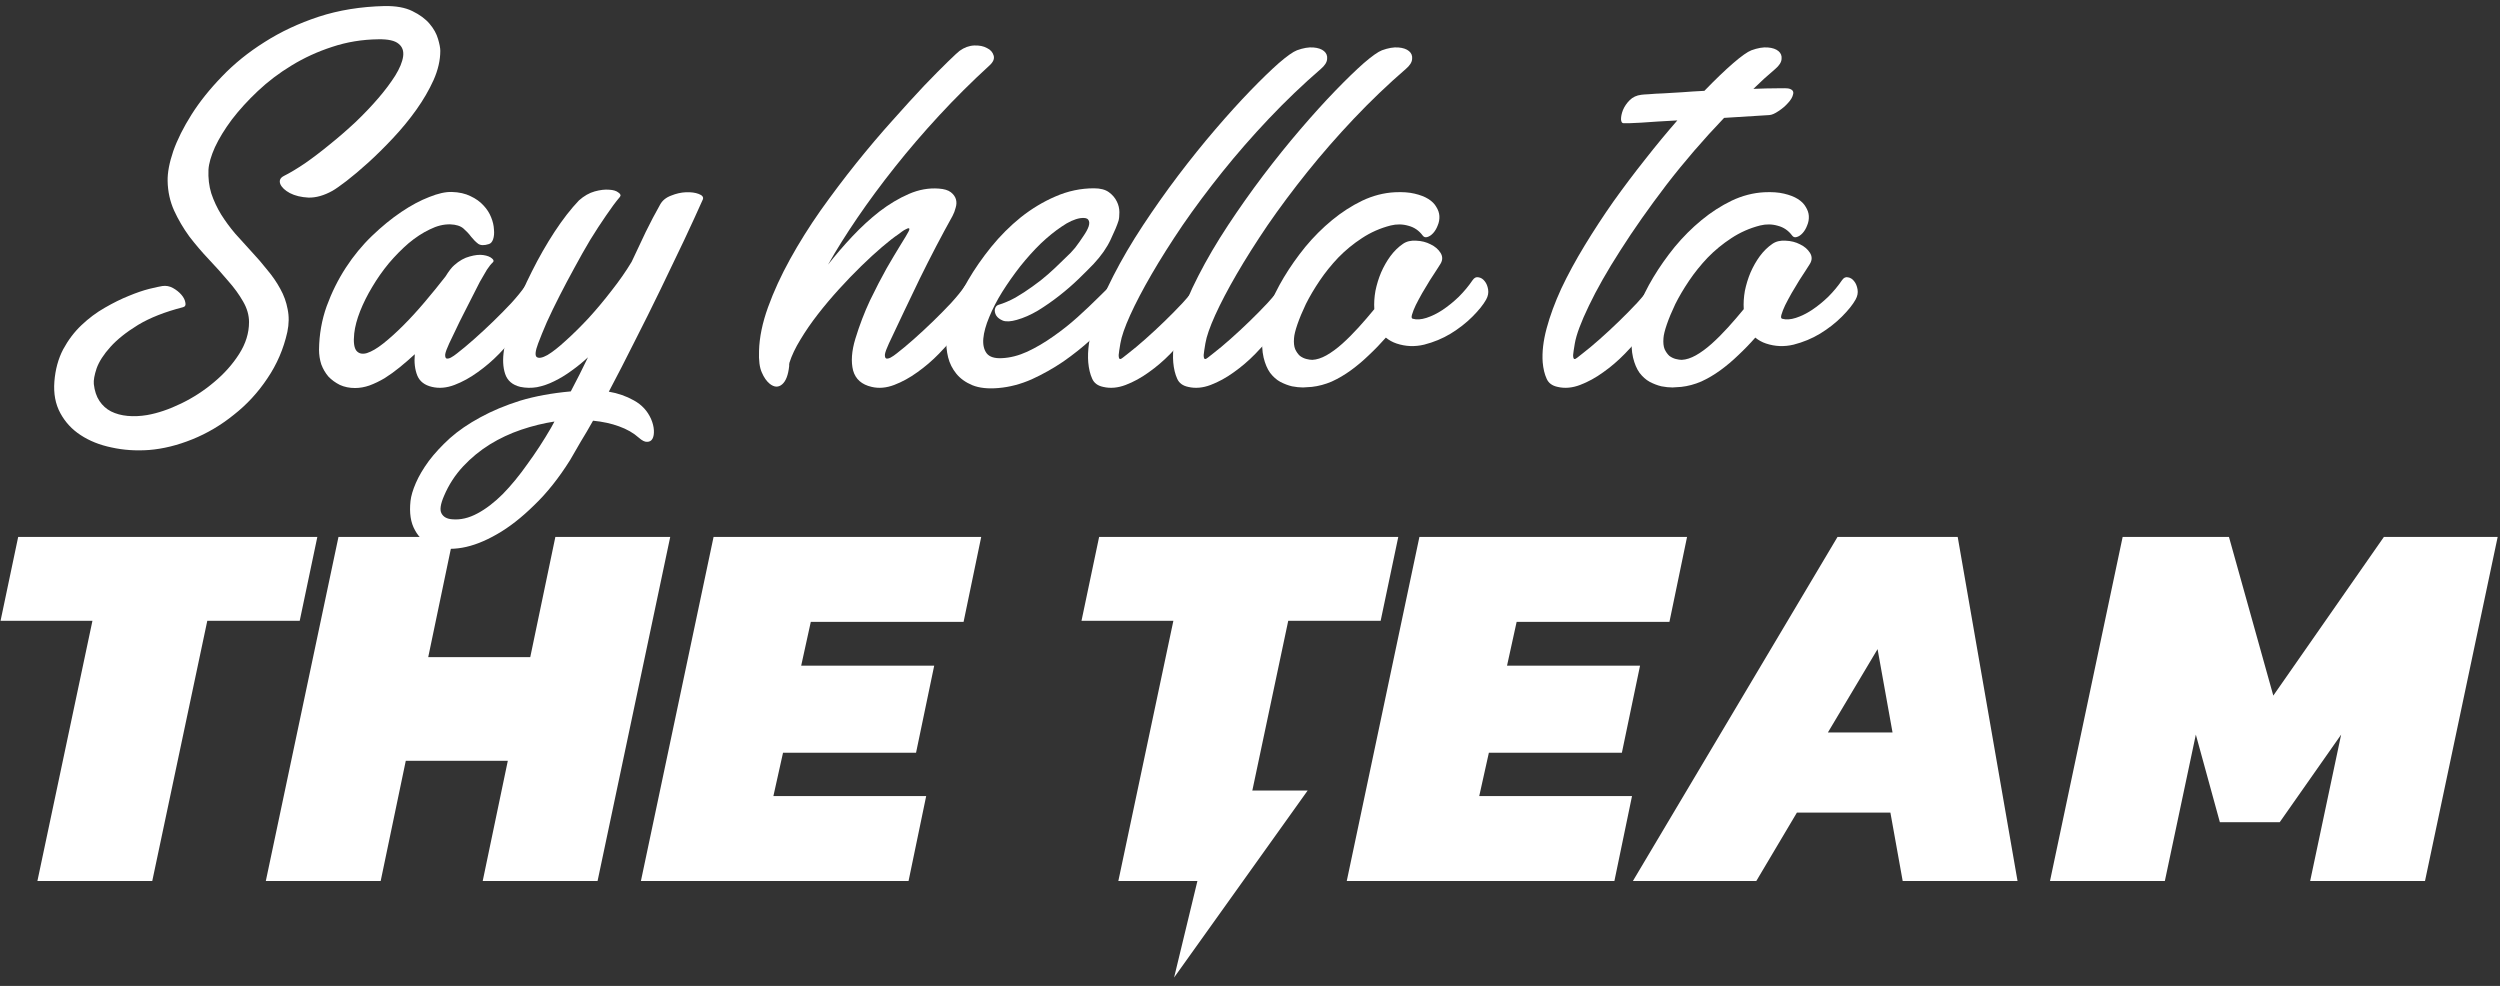 <svg width="284" height="112" viewBox="0 0 284 112" fill="none" xmlns="http://www.w3.org/2000/svg">
<rect x="0" y="0" width="284" height="112" fill="#333333" stroke="none"/>
<path d="M4.25 100.079L10.501 70.525H0.062L2.065 60.997H36.049L34.047 70.525H23.548L17.297 100.079H4.25Z" fill="white"/>
<path d="M30.197 100.079L38.451 60.997H51.498L48.646 74.651H60.237L63.089 60.997H76.137L67.884 100.079H54.836L57.688 86.425H46.097L43.245 100.079H30.197Z" fill="white"/>
<path d="M72.808 100.079L81.061 60.997H111.465L109.463 70.646H92.106L91.014 75.622H106.125L104.062 85.514H88.951L87.858 90.43H105.215L103.212 100.079H72.808Z" fill="white"/>
<path d="M127.044 100.079L133.295 70.525H122.857L124.86 60.997H158.844L156.841 70.525H146.343L140.092 100.079H127.044Z" fill="white"/>
<path d="M152.992 100.079L161.245 60.997H191.649L189.647 70.646H172.29L171.198 75.622H186.309L184.245 85.514H169.135L168.042 90.43H185.398L183.396 100.079H152.992Z" fill="white"/>
<path d="M185.498 100.079L208.741 60.997H222.395L229.192 100.079H216.145L214.749 92.311H204.129L199.517 100.079H185.498ZM207.649 83.208H214.992L213.292 73.741L207.649 83.208Z" fill="white"/>
<path d="M232.88 100.079L241.133 60.997H253.21L258.247 79.021L270.809 60.997H283.735L275.481 100.079H262.434L265.954 83.451L258.975 93.403H252.178L249.447 83.451L245.927 100.079H232.88Z" fill="white"/>
<path d="M133.377 111.048L137.121 95.548L138.5 89.808H148.548L133.377 111.048Z" fill="white"/>
<path d="M43.682 0.687C44.983 0.666 46.039 0.858 46.85 1.263C47.682 1.668 48.333 2.148 48.802 2.703C49.272 3.258 49.592 3.834 49.762 4.431C49.933 5.007 50.018 5.455 50.018 5.775C50.018 6.842 49.762 7.951 49.25 9.103C48.738 10.234 48.087 11.354 47.298 12.463C46.509 13.572 45.623 14.65 44.642 15.695C43.682 16.719 42.743 17.647 41.826 18.479C40.93 19.29 40.109 19.983 39.362 20.559C38.637 21.114 38.103 21.487 37.762 21.679C36.802 22.212 35.895 22.468 35.042 22.447C34.21 22.404 33.506 22.234 32.93 21.935C32.376 21.637 32.013 21.295 31.842 20.911C31.693 20.506 31.831 20.197 32.258 19.983C32.941 19.642 33.741 19.162 34.658 18.543C35.575 17.903 36.514 17.189 37.474 16.399C38.456 15.61 39.426 14.767 40.386 13.871C41.346 12.954 42.21 12.047 42.978 11.151C43.746 10.255 44.386 9.402 44.898 8.591C45.41 7.759 45.709 7.034 45.794 6.415C45.88 5.796 45.709 5.316 45.282 4.975C44.855 4.612 44.087 4.442 42.978 4.463C41.144 4.484 39.394 4.772 37.73 5.327C36.087 5.86 34.551 6.564 33.122 7.439C31.714 8.292 30.434 9.263 29.282 10.351C28.151 11.418 27.17 12.495 26.338 13.583C25.527 14.671 24.887 15.716 24.418 16.719C23.97 17.722 23.725 18.575 23.682 19.279C23.64 20.239 23.746 21.135 24.002 21.967C24.279 22.799 24.653 23.599 25.122 24.367C25.591 25.114 26.125 25.839 26.722 26.543C27.341 27.226 27.959 27.909 28.578 28.591C29.218 29.274 29.816 29.967 30.37 30.671C30.946 31.354 31.437 32.069 31.842 32.815C32.248 33.541 32.525 34.309 32.674 35.119C32.845 35.93 32.834 36.794 32.642 37.711C32.215 39.631 31.458 41.391 30.37 42.991C29.303 44.591 28.034 45.967 26.562 47.119C25.111 48.292 23.544 49.221 21.858 49.903C20.173 50.586 18.53 50.991 16.93 51.119C15.437 51.226 14.018 51.13 12.674 50.831C11.33 50.554 10.157 50.084 9.154 49.423C8.173 48.783 7.405 47.951 6.85 46.927C6.295 45.903 6.071 44.709 6.178 43.343C6.285 41.978 6.615 40.762 7.17 39.695C7.746 38.629 8.439 37.711 9.25 36.943C10.082 36.154 10.967 35.492 11.906 34.959C12.866 34.404 13.773 33.956 14.626 33.615C15.501 33.252 16.279 32.986 16.962 32.815C17.666 32.645 18.157 32.538 18.434 32.495C18.861 32.431 19.266 32.506 19.65 32.719C20.034 32.932 20.354 33.188 20.61 33.487C20.866 33.786 21.015 34.084 21.058 34.383C21.122 34.66 21.037 34.831 20.802 34.895C18.733 35.428 17.026 36.1 15.682 36.911C14.36 37.722 13.314 38.554 12.546 39.407C11.778 40.261 11.255 41.071 10.978 41.839C10.722 42.607 10.616 43.205 10.658 43.631C10.743 44.399 10.957 45.039 11.298 45.551C11.639 46.063 12.077 46.458 12.61 46.735C13.165 47.013 13.794 47.183 14.498 47.247C15.202 47.311 15.938 47.279 16.706 47.151C17.922 46.938 19.213 46.501 20.578 45.839C21.944 45.178 23.192 44.367 24.322 43.407C25.474 42.447 26.424 41.38 27.17 40.207C27.917 39.034 28.29 37.828 28.29 36.591C28.29 35.802 28.066 35.023 27.618 34.255C27.17 33.466 26.605 32.687 25.922 31.919C25.261 31.13 24.535 30.319 23.746 29.487C22.957 28.655 22.21 27.78 21.506 26.863C20.823 25.924 20.247 24.943 19.778 23.919C19.309 22.874 19.064 21.754 19.042 20.559C19.021 19.62 19.234 18.49 19.682 17.167C20.151 15.845 20.845 14.458 21.762 13.007C22.68 11.556 23.831 10.117 25.218 8.687C26.605 7.236 28.215 5.935 30.05 4.783C31.885 3.61 33.933 2.65 36.194 1.903C38.477 1.156 40.973 0.751 43.682 0.687Z" fill="white"/>
<path d="M51.601 30.127C52.177 29.615 52.764 29.285 53.361 29.135C53.959 28.965 54.471 28.911 54.897 28.975C55.345 29.039 55.676 29.167 55.889 29.359C56.103 29.53 56.124 29.69 55.953 29.839C55.783 29.988 55.569 30.255 55.313 30.639C55.079 31.023 54.812 31.482 54.513 32.015C54.236 32.548 53.937 33.135 53.617 33.775C53.297 34.394 52.977 35.023 52.657 35.663C52.337 36.282 52.039 36.89 51.761 37.487C51.484 38.063 51.239 38.575 51.025 39.023C50.769 39.578 50.62 39.983 50.577 40.239C50.556 40.495 50.599 40.655 50.705 40.719C50.833 40.762 51.004 40.73 51.217 40.623C51.452 40.495 51.687 40.335 51.921 40.143C52.476 39.717 53.116 39.183 53.841 38.543C54.588 37.882 55.324 37.199 56.049 36.495C56.775 35.791 57.457 35.098 58.097 34.415C58.737 33.711 59.249 33.082 59.633 32.527C59.889 32.164 60.156 31.973 60.433 31.951C60.711 31.93 60.935 32.036 61.105 32.271C61.276 32.484 61.372 32.815 61.393 33.263C61.415 33.711 61.297 34.212 61.041 34.767C60.977 34.938 60.743 35.311 60.337 35.887C59.953 36.442 59.452 37.093 58.833 37.839C58.215 38.586 57.511 39.364 56.721 40.175C55.953 40.965 55.132 41.669 54.257 42.287C53.404 42.906 52.529 43.386 51.633 43.727C50.737 44.069 49.884 44.143 49.073 43.951C48.241 43.759 47.687 43.333 47.409 42.671C47.132 41.989 47.036 41.178 47.121 40.239C46.567 40.751 46.001 41.242 45.425 41.711C44.849 42.181 44.273 42.596 43.697 42.959C43.121 43.3 42.545 43.578 41.969 43.791C41.415 43.983 40.871 44.079 40.337 44.079C39.697 44.079 39.121 43.962 38.609 43.727C38.097 43.471 37.66 43.151 37.297 42.767C36.956 42.362 36.689 41.903 36.497 41.391C36.327 40.858 36.241 40.303 36.241 39.727C36.263 37.999 36.551 36.356 37.105 34.799C37.681 33.221 38.407 31.759 39.281 30.415C40.156 29.071 41.148 27.866 42.257 26.799C43.367 25.733 44.476 24.826 45.585 24.079C46.695 23.332 47.751 22.767 48.753 22.383C49.756 21.978 50.609 21.786 51.313 21.807C52.145 21.828 52.86 21.988 53.457 22.287C54.055 22.564 54.545 22.916 54.929 23.343C55.313 23.748 55.601 24.197 55.793 24.687C55.985 25.157 56.092 25.615 56.113 26.063C56.156 26.49 56.124 26.863 56.017 27.183C55.911 27.482 55.751 27.663 55.537 27.727C55.004 27.898 54.599 27.887 54.321 27.695C54.044 27.482 53.777 27.215 53.521 26.895C53.287 26.575 52.999 26.266 52.657 25.967C52.316 25.669 51.815 25.509 51.153 25.487C50.407 25.466 49.628 25.658 48.817 26.063C48.007 26.447 47.207 26.97 46.417 27.631C45.649 28.293 44.903 29.05 44.177 29.903C43.473 30.756 42.844 31.652 42.289 32.591C41.735 33.508 41.276 34.426 40.913 35.343C40.551 36.261 40.327 37.103 40.241 37.871C40.135 38.852 40.22 39.514 40.497 39.855C40.775 40.175 41.169 40.261 41.681 40.111C42.215 39.941 42.833 39.578 43.537 39.023C44.263 38.447 45.02 37.764 45.809 36.975C46.62 36.164 47.431 35.279 48.241 34.319C49.073 33.338 49.863 32.367 50.609 31.407C50.993 30.788 51.324 30.362 51.601 30.127Z" fill="white"/>
<path d="M65.77 22.767C66.346 22.255 66.943 21.914 67.562 21.743C68.18 21.573 68.724 21.509 69.194 21.551C69.663 21.573 70.015 21.679 70.25 21.871C70.506 22.042 70.559 22.212 70.41 22.383C69.94 22.938 69.418 23.642 68.842 24.495C68.266 25.327 67.668 26.244 67.05 27.247C66.452 28.25 65.855 29.306 65.258 30.415C64.66 31.503 64.095 32.57 63.562 33.615C63.028 34.66 62.548 35.653 62.122 36.591C61.716 37.53 61.386 38.34 61.13 39.023C60.81 39.877 60.756 40.389 60.97 40.559C61.204 40.73 61.61 40.655 62.186 40.335C62.762 39.994 63.455 39.45 64.266 38.703C65.098 37.956 65.962 37.103 66.858 36.143C67.754 35.162 68.628 34.117 69.482 33.007C70.356 31.898 71.114 30.81 71.754 29.743C72.308 28.549 72.842 27.418 73.354 26.351C73.887 25.263 74.431 24.229 74.986 23.247C75.242 22.778 75.658 22.436 76.234 22.223C76.81 21.988 77.375 21.86 77.93 21.839C78.506 21.818 78.986 21.882 79.37 22.031C79.775 22.18 79.935 22.383 79.85 22.639C79.252 23.983 78.538 25.541 77.706 27.311C76.874 29.061 75.988 30.906 75.05 32.847C74.111 34.788 73.13 36.762 72.106 38.767C71.103 40.773 70.122 42.682 69.162 44.495C70.186 44.666 71.135 44.996 72.01 45.487C72.906 45.978 73.556 46.682 73.962 47.599C74.154 48.047 74.26 48.474 74.282 48.879C74.303 49.285 74.25 49.605 74.122 49.839C73.994 50.074 73.791 50.191 73.514 50.191C73.258 50.212 72.938 50.053 72.554 49.711C71.956 49.178 71.21 48.751 70.314 48.431C69.439 48.111 68.458 47.898 67.37 47.791C66.879 48.666 66.41 49.466 65.962 50.191C65.535 50.938 65.14 51.62 64.778 52.239C63.498 54.287 62.132 56.005 60.682 57.391C59.252 58.799 57.844 59.898 56.458 60.687C55.05 61.498 53.727 62.01 52.49 62.223C51.231 62.437 50.143 62.373 49.226 62.031C48.308 61.711 47.615 61.114 47.146 60.239C46.655 59.386 46.484 58.276 46.634 56.911C46.698 56.335 46.9 55.653 47.242 54.863C47.583 54.074 48.074 53.242 48.714 52.367C49.354 51.514 50.154 50.65 51.114 49.775C52.074 48.922 53.226 48.133 54.57 47.407C55.892 46.682 57.396 46.053 59.082 45.519C60.788 45.007 62.708 44.655 64.842 44.463C65.183 43.823 65.514 43.183 65.834 42.543C66.154 41.882 66.474 41.231 66.794 40.591C66.196 41.146 65.567 41.658 64.906 42.127C64.266 42.596 63.615 42.991 62.954 43.311C62.314 43.631 61.663 43.855 61.002 43.983C60.362 44.09 59.732 44.079 59.114 43.951C58.218 43.738 57.642 43.247 57.386 42.479C57.13 41.711 57.087 40.794 57.258 39.727C57.45 38.468 57.823 37.06 58.378 35.503C58.954 33.946 59.636 32.389 60.426 30.831C61.215 29.253 62.068 27.759 62.986 26.351C63.924 24.922 64.852 23.727 65.77 22.767ZM62.986 47.887C61.727 48.079 60.468 48.389 59.21 48.815C57.951 49.242 56.767 49.797 55.658 50.479C54.527 51.183 53.514 52.015 52.618 52.975C51.7 53.956 50.975 55.077 50.442 56.335C50.036 57.274 49.94 57.935 50.154 58.319C50.367 58.724 50.772 58.949 51.37 58.991C52.308 59.077 53.268 58.852 54.25 58.319C55.21 57.807 56.17 57.071 57.13 56.111C58.068 55.151 58.996 54.02 59.914 52.719C60.852 51.439 61.748 50.063 62.602 48.591L62.986 47.887Z" fill="white"/>
<path d="M108.21 24.527C106.951 26.788 105.714 29.157 104.498 31.631C103.303 34.106 102.13 36.57 100.978 39.023C100.722 39.578 100.572 39.983 100.53 40.239C100.508 40.495 100.551 40.655 100.658 40.719C100.786 40.762 100.956 40.73 101.17 40.623C101.404 40.495 101.639 40.335 101.874 40.143C102.428 39.717 103.068 39.183 103.794 38.543C104.54 37.882 105.276 37.199 106.002 36.495C106.727 35.791 107.41 35.098 108.05 34.415C108.69 33.711 109.202 33.082 109.586 32.527C109.842 32.164 110.108 31.973 110.386 31.951C110.663 31.93 110.887 32.036 111.058 32.271C111.228 32.484 111.324 32.815 111.346 33.263C111.367 33.711 111.25 34.212 110.994 34.767C110.908 34.938 110.674 35.311 110.29 35.887C109.906 36.442 109.404 37.093 108.786 37.839C108.167 38.586 107.463 39.364 106.674 40.175C105.906 40.965 105.084 41.669 104.21 42.287C103.356 42.906 102.482 43.386 101.586 43.727C100.69 44.069 99.836 44.143 99.026 43.951C97.895 43.695 97.191 43.077 96.914 42.095C96.658 41.093 96.743 39.887 97.17 38.479C97.639 36.943 98.194 35.492 98.834 34.127C99.495 32.762 100.124 31.546 100.722 30.479C101.34 29.413 101.874 28.517 102.322 27.791C102.791 27.044 103.09 26.543 103.218 26.287C103.324 26.074 103.335 25.956 103.25 25.935C103.186 25.914 103.079 25.946 102.93 26.031C102.78 26.095 102.62 26.191 102.45 26.319C102.279 26.447 102.151 26.543 102.066 26.607C101.554 26.948 100.924 27.439 100.178 28.079C99.452 28.698 98.674 29.413 97.842 30.223C97.01 31.034 96.167 31.909 95.314 32.847C94.46 33.786 93.66 34.735 92.914 35.695C92.167 36.655 91.506 37.615 90.93 38.575C90.354 39.514 89.938 40.389 89.682 41.199C89.682 41.263 89.671 41.327 89.65 41.391C89.65 41.455 89.65 41.519 89.65 41.583C89.543 42.607 89.276 43.3 88.85 43.663C88.423 44.026 87.954 44.005 87.442 43.599C87.079 43.3 86.78 42.874 86.546 42.319C86.29 41.764 86.183 40.943 86.226 39.855C86.268 38.319 86.61 36.666 87.25 34.895C87.89 33.124 88.722 31.311 89.746 29.455C90.77 27.599 91.932 25.743 93.234 23.887C94.556 22.031 95.9 20.25 97.266 18.543C98.652 16.815 100.018 15.204 101.362 13.711C102.706 12.197 103.911 10.874 104.978 9.743C106.066 8.612 106.972 7.695 107.698 6.991C108.423 6.287 108.86 5.882 109.01 5.775C109.543 5.391 110.098 5.188 110.674 5.167C111.25 5.146 111.73 5.242 112.114 5.455C112.519 5.647 112.775 5.935 112.882 6.319C112.988 6.682 112.828 7.055 112.402 7.439C110.396 9.274 108.487 11.172 106.674 13.135C104.882 15.076 103.207 17.029 101.65 18.991C100.092 20.954 98.674 22.874 97.394 24.751C96.114 26.628 95.004 28.399 94.066 30.063C94.898 28.997 95.815 27.93 96.818 26.863C97.82 25.797 98.855 24.847 99.922 24.015C101.01 23.183 102.119 22.522 103.25 22.031C104.38 21.541 105.511 21.338 106.642 21.423C107.26 21.466 107.719 21.605 108.018 21.839C108.316 22.074 108.508 22.34 108.594 22.639C108.679 22.938 108.668 23.258 108.562 23.599C108.476 23.941 108.359 24.25 108.21 24.527Z" fill="white"/>
<path d="M124.282 21.391C125.007 21.391 125.572 21.541 125.978 21.839C126.383 22.138 126.682 22.49 126.874 22.895C127.066 23.279 127.162 23.684 127.162 24.111C127.162 24.517 127.13 24.837 127.066 25.071C126.916 25.562 126.618 26.276 126.17 27.215C125.743 28.133 125.103 29.05 124.25 29.967C123.78 30.458 123.204 31.034 122.522 31.695C121.86 32.335 121.135 32.965 120.346 33.583C119.556 34.202 118.746 34.767 117.914 35.279C117.082 35.77 116.282 36.122 115.514 36.335C114.852 36.527 114.33 36.559 113.946 36.431C113.583 36.282 113.327 36.09 113.178 35.855C113.028 35.599 112.975 35.354 113.018 35.119C113.082 34.863 113.21 34.703 113.402 34.639C114.042 34.447 114.692 34.17 115.354 33.807C116.015 33.423 116.655 33.007 117.274 32.559C117.914 32.111 118.511 31.642 119.066 31.151C119.62 30.66 120.111 30.202 120.538 29.775C120.986 29.349 121.348 28.997 121.626 28.719C121.903 28.421 122.074 28.229 122.138 28.143C122.479 27.695 122.788 27.258 123.066 26.831C123.364 26.404 123.567 26.031 123.674 25.711C123.78 25.37 123.759 25.114 123.61 24.943C123.482 24.773 123.183 24.719 122.714 24.783C122.074 24.89 121.37 25.21 120.602 25.743C119.834 26.255 119.044 26.895 118.234 27.663C117.444 28.431 116.666 29.295 115.898 30.255C115.151 31.215 114.468 32.186 113.85 33.167C113.252 34.127 112.762 35.077 112.378 36.015C111.994 36.932 111.77 37.743 111.706 38.447C111.642 39.151 111.77 39.717 112.09 40.143C112.41 40.548 112.986 40.73 113.818 40.687C114.756 40.645 115.716 40.399 116.698 39.951C117.7 39.482 118.682 38.906 119.642 38.223C120.623 37.541 121.551 36.804 122.426 36.015C123.3 35.226 124.09 34.479 124.794 33.775C125.519 33.071 126.127 32.463 126.618 31.951C127.108 31.439 127.45 31.119 127.642 30.991C127.919 30.82 128.143 30.799 128.314 30.927C128.484 31.055 128.612 31.247 128.698 31.503C128.804 31.759 128.858 32.036 128.858 32.335C128.879 32.634 128.879 32.868 128.858 33.039C128.836 33.167 128.612 33.508 128.186 34.063C127.78 34.618 127.215 35.29 126.49 36.079C125.764 36.847 124.911 37.679 123.93 38.575C122.97 39.45 121.924 40.282 120.794 41.071C119.663 41.839 118.468 42.511 117.21 43.087C115.951 43.642 114.692 43.972 113.434 44.079C112.239 44.186 111.247 44.079 110.458 43.759C109.69 43.439 109.082 43.002 108.634 42.447C108.186 41.892 107.876 41.274 107.706 40.591C107.535 39.887 107.471 39.215 107.514 38.575C107.556 37.7 107.791 36.676 108.218 35.503C108.644 34.309 109.231 33.082 109.978 31.823C110.724 30.543 111.599 29.285 112.602 28.047C113.626 26.788 114.746 25.669 115.962 24.687C117.199 23.706 118.511 22.916 119.898 22.319C121.306 21.701 122.767 21.391 124.282 21.391Z" fill="white"/>
<path d="M150.057 7.823C148.009 9.594 146.036 11.482 144.137 13.487C142.26 15.471 140.5 17.487 138.857 19.535C137.214 21.583 135.71 23.599 134.345 25.583C133.001 27.567 131.828 29.423 130.825 31.151C129.822 32.879 129.012 34.426 128.393 35.791C127.774 37.157 127.401 38.234 127.273 39.023C127.166 39.642 127.102 40.079 127.081 40.335C127.081 40.591 127.124 40.74 127.209 40.783C127.294 40.804 127.412 40.751 127.561 40.623C127.732 40.495 127.934 40.335 128.169 40.143C128.724 39.717 129.364 39.183 130.089 38.543C130.836 37.882 131.572 37.199 132.297 36.495C133.022 35.791 133.705 35.098 134.345 34.415C134.985 33.711 135.497 33.082 135.881 32.527C136.137 32.164 136.404 31.973 136.681 31.951C136.958 31.93 137.182 32.036 137.353 32.271C137.524 32.484 137.62 32.815 137.641 33.263C137.662 33.711 137.545 34.212 137.289 34.767C137.225 34.938 136.99 35.311 136.585 35.887C136.201 36.442 135.7 37.093 135.081 37.839C134.462 38.586 133.758 39.364 132.969 40.175C132.201 40.965 131.38 41.669 130.505 42.287C129.652 42.906 128.777 43.386 127.881 43.727C126.985 44.069 126.132 44.143 125.321 43.951C124.702 43.823 124.286 43.514 124.073 43.023C123.838 42.511 123.689 41.892 123.625 41.167C123.518 39.844 123.732 38.34 124.265 36.655C124.777 34.97 125.513 33.199 126.473 31.343C127.433 29.466 128.553 27.556 129.833 25.615C131.113 23.674 132.446 21.786 133.833 19.951C135.241 18.095 136.649 16.346 138.057 14.703C139.465 13.06 140.788 11.599 142.025 10.319C143.262 9.039 144.34 7.994 145.257 7.183C146.196 6.372 146.889 5.882 147.337 5.711C148.041 5.455 148.66 5.348 149.193 5.391C149.726 5.434 150.132 5.572 150.409 5.807C150.686 6.042 150.804 6.34 150.761 6.703C150.74 7.066 150.505 7.439 150.057 7.823Z" fill="white"/>
<path d="M159.713 7.823C157.665 9.594 155.692 11.482 153.793 13.487C151.916 15.471 150.156 17.487 148.513 19.535C146.871 21.583 145.367 23.599 144.001 25.583C142.657 27.567 141.484 29.423 140.481 31.151C139.479 32.879 138.668 34.426 138.049 35.791C137.431 37.157 137.057 38.234 136.929 39.023C136.823 39.642 136.759 40.079 136.737 40.335C136.737 40.591 136.78 40.74 136.865 40.783C136.951 40.804 137.068 40.751 137.217 40.623C137.388 40.495 137.591 40.335 137.825 40.143C138.38 39.717 139.02 39.183 139.745 38.543C140.492 37.882 141.228 37.199 141.953 36.495C142.679 35.791 143.361 35.098 144.001 34.415C144.641 33.711 145.153 33.082 145.537 32.527C145.793 32.164 146.06 31.973 146.337 31.951C146.615 31.93 146.839 32.036 147.009 32.271C147.18 32.484 147.276 32.815 147.297 33.263C147.319 33.711 147.201 34.212 146.945 34.767C146.881 34.938 146.647 35.311 146.241 35.887C145.857 36.442 145.356 37.093 144.737 37.839C144.119 38.586 143.415 39.364 142.625 40.175C141.857 40.965 141.036 41.669 140.161 42.287C139.308 42.906 138.433 43.386 137.537 43.727C136.641 44.069 135.788 44.143 134.977 43.951C134.359 43.823 133.943 43.514 133.729 43.023C133.495 42.511 133.345 41.892 133.281 41.167C133.175 39.844 133.388 38.34 133.921 36.655C134.433 34.97 135.169 33.199 136.129 31.343C137.089 29.466 138.209 27.556 139.489 25.615C140.769 23.674 142.103 21.786 143.489 19.951C144.897 18.095 146.305 16.346 147.713 14.703C149.121 13.06 150.444 11.599 151.681 10.319C152.919 9.039 153.996 7.994 154.913 7.183C155.852 6.372 156.545 5.882 156.993 5.711C157.697 5.455 158.316 5.348 158.849 5.391C159.383 5.434 159.788 5.572 160.065 5.807C160.343 6.042 160.46 6.34 160.417 6.703C160.396 7.066 160.161 7.439 159.713 7.823Z" fill="white"/>
<path d="M159.386 27.695C159.791 27.418 160.292 27.3 160.89 27.343C161.487 27.364 162.031 27.503 162.522 27.759C163.012 27.994 163.386 28.314 163.642 28.719C163.898 29.125 163.898 29.541 163.642 29.967C163.556 30.095 163.407 30.33 163.194 30.671C162.98 31.012 162.724 31.407 162.426 31.855C162.148 32.303 161.86 32.783 161.562 33.295C161.284 33.786 161.039 34.245 160.826 34.671C160.634 35.077 160.495 35.428 160.41 35.727C160.324 36.005 160.346 36.164 160.474 36.207C160.922 36.335 161.444 36.303 162.042 36.111C162.639 35.919 163.247 35.62 163.866 35.215C164.506 34.788 165.124 34.287 165.722 33.711C166.319 33.114 166.842 32.484 167.29 31.823C167.482 31.546 167.706 31.439 167.962 31.503C168.239 31.546 168.474 31.695 168.666 31.951C168.858 32.186 168.986 32.495 169.05 32.879C169.114 33.263 169.039 33.647 168.826 34.031C168.506 34.607 167.983 35.258 167.258 35.983C166.554 36.687 165.732 37.327 164.794 37.903C163.876 38.458 162.874 38.874 161.786 39.151C160.719 39.407 159.674 39.364 158.65 39.023C158.202 38.874 157.796 38.65 157.434 38.351C156.836 39.034 156.196 39.695 155.514 40.335C154.852 40.975 154.17 41.551 153.466 42.063C152.762 42.575 152.036 43.002 151.29 43.343C150.543 43.663 149.786 43.866 149.018 43.951C148.762 43.972 148.431 43.994 148.026 44.015C147.642 44.015 147.226 43.972 146.778 43.887C146.33 43.781 145.882 43.61 145.434 43.375C145.007 43.141 144.623 42.799 144.282 42.351C143.962 41.903 143.716 41.327 143.546 40.623C143.375 39.898 143.332 39.002 143.418 37.935C143.482 37.06 143.727 36.069 144.154 34.959C144.58 33.828 145.146 32.676 145.85 31.503C146.554 30.33 147.364 29.178 148.282 28.047C149.22 26.916 150.234 25.903 151.322 25.007C152.41 24.111 153.551 23.375 154.746 22.799C155.962 22.223 157.199 21.903 158.458 21.839C159.332 21.797 160.079 21.85 160.698 21.999C161.338 22.148 161.86 22.351 162.266 22.607C162.671 22.863 162.97 23.162 163.162 23.503C163.375 23.845 163.492 24.186 163.514 24.527C163.535 24.911 163.471 25.274 163.322 25.615C163.194 25.956 163.023 26.244 162.81 26.479C162.596 26.714 162.372 26.863 162.138 26.927C161.924 26.991 161.754 26.938 161.626 26.767C161.199 26.191 160.655 25.818 159.994 25.647C159.332 25.455 158.66 25.445 157.978 25.615C156.804 25.914 155.716 26.394 154.714 27.055C153.732 27.695 152.836 28.431 152.026 29.263C151.236 30.095 150.532 30.97 149.914 31.887C149.295 32.804 148.772 33.69 148.346 34.543C147.94 35.397 147.62 36.164 147.386 36.847C147.151 37.53 147.023 38.053 147.002 38.415C146.959 38.927 147.002 39.343 147.13 39.663C147.279 39.983 147.46 40.239 147.674 40.431C147.908 40.602 148.154 40.719 148.41 40.783C148.666 40.847 148.89 40.879 149.082 40.879C149.572 40.858 150.106 40.687 150.682 40.367C151.279 40.026 151.876 39.589 152.474 39.055C153.092 38.501 153.711 37.882 154.33 37.199C154.948 36.517 155.546 35.823 156.122 35.119C156.079 34.458 156.122 33.764 156.25 33.039C156.399 32.314 156.612 31.62 156.89 30.959C157.188 30.276 157.54 29.658 157.946 29.103C158.372 28.527 158.852 28.058 159.386 27.695Z" fill="white"/>
<path d="M201.682 7.823C201.255 8.186 200.829 8.559 200.402 8.943C199.997 9.327 199.591 9.711 199.186 10.095C200.21 10.053 201.095 10.031 201.842 10.031C202.589 10.01 203.047 10.021 203.218 10.063C203.623 10.17 203.783 10.383 203.698 10.703C203.634 11.023 203.442 11.354 203.122 11.695C202.823 12.037 202.461 12.346 202.034 12.623C201.629 12.9 201.287 13.05 201.01 13.071L195.858 13.391C193.49 15.866 191.303 18.404 189.298 21.007C187.314 23.61 185.575 26.084 184.082 28.431C182.589 30.756 181.394 32.858 180.498 34.735C179.602 36.591 179.069 38.02 178.898 39.023C178.791 39.642 178.727 40.079 178.706 40.335C178.706 40.591 178.749 40.74 178.834 40.783C178.919 40.804 179.037 40.751 179.186 40.623C179.357 40.495 179.559 40.335 179.794 40.143C180.349 39.717 180.989 39.183 181.714 38.543C182.461 37.882 183.197 37.199 183.922 36.495C184.647 35.791 185.33 35.098 185.97 34.415C186.61 33.711 187.122 33.082 187.506 32.527C187.762 32.164 188.029 31.973 188.306 31.951C188.583 31.93 188.807 32.036 188.978 32.271C189.149 32.484 189.245 32.815 189.266 33.263C189.287 33.711 189.17 34.212 188.914 34.767C188.85 34.938 188.615 35.311 188.21 35.887C187.826 36.442 187.325 37.093 186.706 37.839C186.087 38.586 185.383 39.364 184.594 40.175C183.826 40.965 183.005 41.669 182.13 42.287C181.277 42.906 180.402 43.386 179.506 43.727C178.61 44.069 177.757 44.143 176.946 43.951C176.327 43.823 175.911 43.514 175.698 43.023C175.463 42.511 175.314 41.892 175.25 41.167C175.165 40.015 175.314 38.724 175.698 37.295C176.082 35.866 176.637 34.362 177.362 32.783C178.109 31.204 178.994 29.573 180.018 27.887C181.042 26.202 182.13 24.538 183.282 22.895C184.455 21.253 185.661 19.652 186.898 18.095C188.135 16.517 189.351 15.044 190.546 13.679C189.757 13.722 189.01 13.764 188.306 13.807C187.602 13.85 186.973 13.893 186.418 13.935C185.863 13.957 185.405 13.978 185.042 13.999C184.701 13.999 184.498 13.999 184.434 13.999C184.263 13.999 184.167 13.85 184.146 13.551C184.146 13.231 184.221 12.879 184.37 12.495C184.541 12.09 184.797 11.716 185.138 11.375C185.479 11.034 185.917 10.831 186.45 10.767C186.578 10.746 186.866 10.725 187.314 10.703C187.762 10.661 188.306 10.629 188.946 10.607C189.586 10.565 190.301 10.522 191.09 10.479C191.901 10.415 192.743 10.362 193.618 10.319C194.855 9.039 195.943 7.994 196.882 7.183C197.821 6.372 198.514 5.882 198.962 5.711C199.666 5.455 200.285 5.348 200.818 5.391C201.351 5.434 201.757 5.572 202.034 5.807C202.311 6.042 202.429 6.34 202.386 6.703C202.365 7.066 202.13 7.439 201.682 7.823Z" fill="white"/>
<path d="M201.354 27.695C201.76 27.418 202.261 27.3 202.858 27.343C203.456 27.364 204 27.503 204.49 27.759C204.981 27.994 205.354 28.314 205.61 28.719C205.866 29.125 205.866 29.541 205.61 29.967C205.525 30.095 205.376 30.33 205.162 30.671C204.949 31.012 204.693 31.407 204.394 31.855C204.117 32.303 203.829 32.783 203.53 33.295C203.253 33.786 203.008 34.245 202.794 34.671C202.602 35.077 202.464 35.428 202.378 35.727C202.293 36.005 202.314 36.164 202.442 36.207C202.89 36.335 203.413 36.303 204.01 36.111C204.608 35.919 205.216 35.62 205.834 35.215C206.474 34.788 207.093 34.287 207.69 33.711C208.288 33.114 208.81 32.484 209.258 31.823C209.45 31.546 209.674 31.439 209.93 31.503C210.208 31.546 210.442 31.695 210.634 31.951C210.826 32.186 210.954 32.495 211.018 32.879C211.082 33.263 211.008 33.647 210.794 34.031C210.474 34.607 209.952 35.258 209.226 35.983C208.522 36.687 207.701 37.327 206.762 37.903C205.845 38.458 204.842 38.874 203.754 39.151C202.688 39.407 201.642 39.364 200.618 39.023C200.17 38.874 199.765 38.65 199.402 38.351C198.805 39.034 198.165 39.695 197.482 40.335C196.821 40.975 196.138 41.551 195.434 42.063C194.73 42.575 194.005 43.002 193.258 43.343C192.512 43.663 191.754 43.866 190.986 43.951C190.73 43.972 190.4 43.994 189.994 44.015C189.61 44.015 189.194 43.972 188.746 43.887C188.298 43.781 187.85 43.61 187.402 43.375C186.976 43.141 186.592 42.799 186.25 42.351C185.93 41.903 185.685 41.327 185.514 40.623C185.344 39.898 185.301 39.002 185.386 37.935C185.45 37.06 185.696 36.069 186.122 34.959C186.549 33.828 187.114 32.676 187.818 31.503C188.522 30.33 189.333 29.178 190.25 28.047C191.189 26.916 192.202 25.903 193.29 25.007C194.378 24.111 195.52 23.375 196.714 22.799C197.93 22.223 199.168 21.903 200.426 21.839C201.301 21.797 202.048 21.85 202.666 21.999C203.306 22.148 203.829 22.351 204.234 22.607C204.64 22.863 204.938 23.162 205.13 23.503C205.344 23.845 205.461 24.186 205.482 24.527C205.504 24.911 205.44 25.274 205.29 25.615C205.162 25.956 204.992 26.244 204.778 26.479C204.565 26.714 204.341 26.863 204.106 26.927C203.893 26.991 203.722 26.938 203.594 26.767C203.168 26.191 202.624 25.818 201.962 25.647C201.301 25.455 200.629 25.445 199.946 25.615C198.773 25.914 197.685 26.394 196.682 27.055C195.701 27.695 194.805 28.431 193.994 29.263C193.205 30.095 192.501 30.97 191.882 31.887C191.264 32.804 190.741 33.69 190.314 34.543C189.909 35.397 189.589 36.164 189.354 36.847C189.12 37.53 188.992 38.053 188.97 38.415C188.928 38.927 188.97 39.343 189.098 39.663C189.248 39.983 189.429 40.239 189.642 40.431C189.877 40.602 190.122 40.719 190.378 40.783C190.634 40.847 190.858 40.879 191.05 40.879C191.541 40.858 192.074 40.687 192.65 40.367C193.248 40.026 193.845 39.589 194.442 39.055C195.061 38.501 195.68 37.882 196.298 37.199C196.917 36.517 197.514 35.823 198.09 35.119C198.048 34.458 198.09 33.764 198.218 33.039C198.368 32.314 198.581 31.62 198.858 30.959C199.157 30.276 199.509 29.658 199.914 29.103C200.341 28.527 200.821 28.058 201.354 27.695Z" fill="white"/>
</svg>

